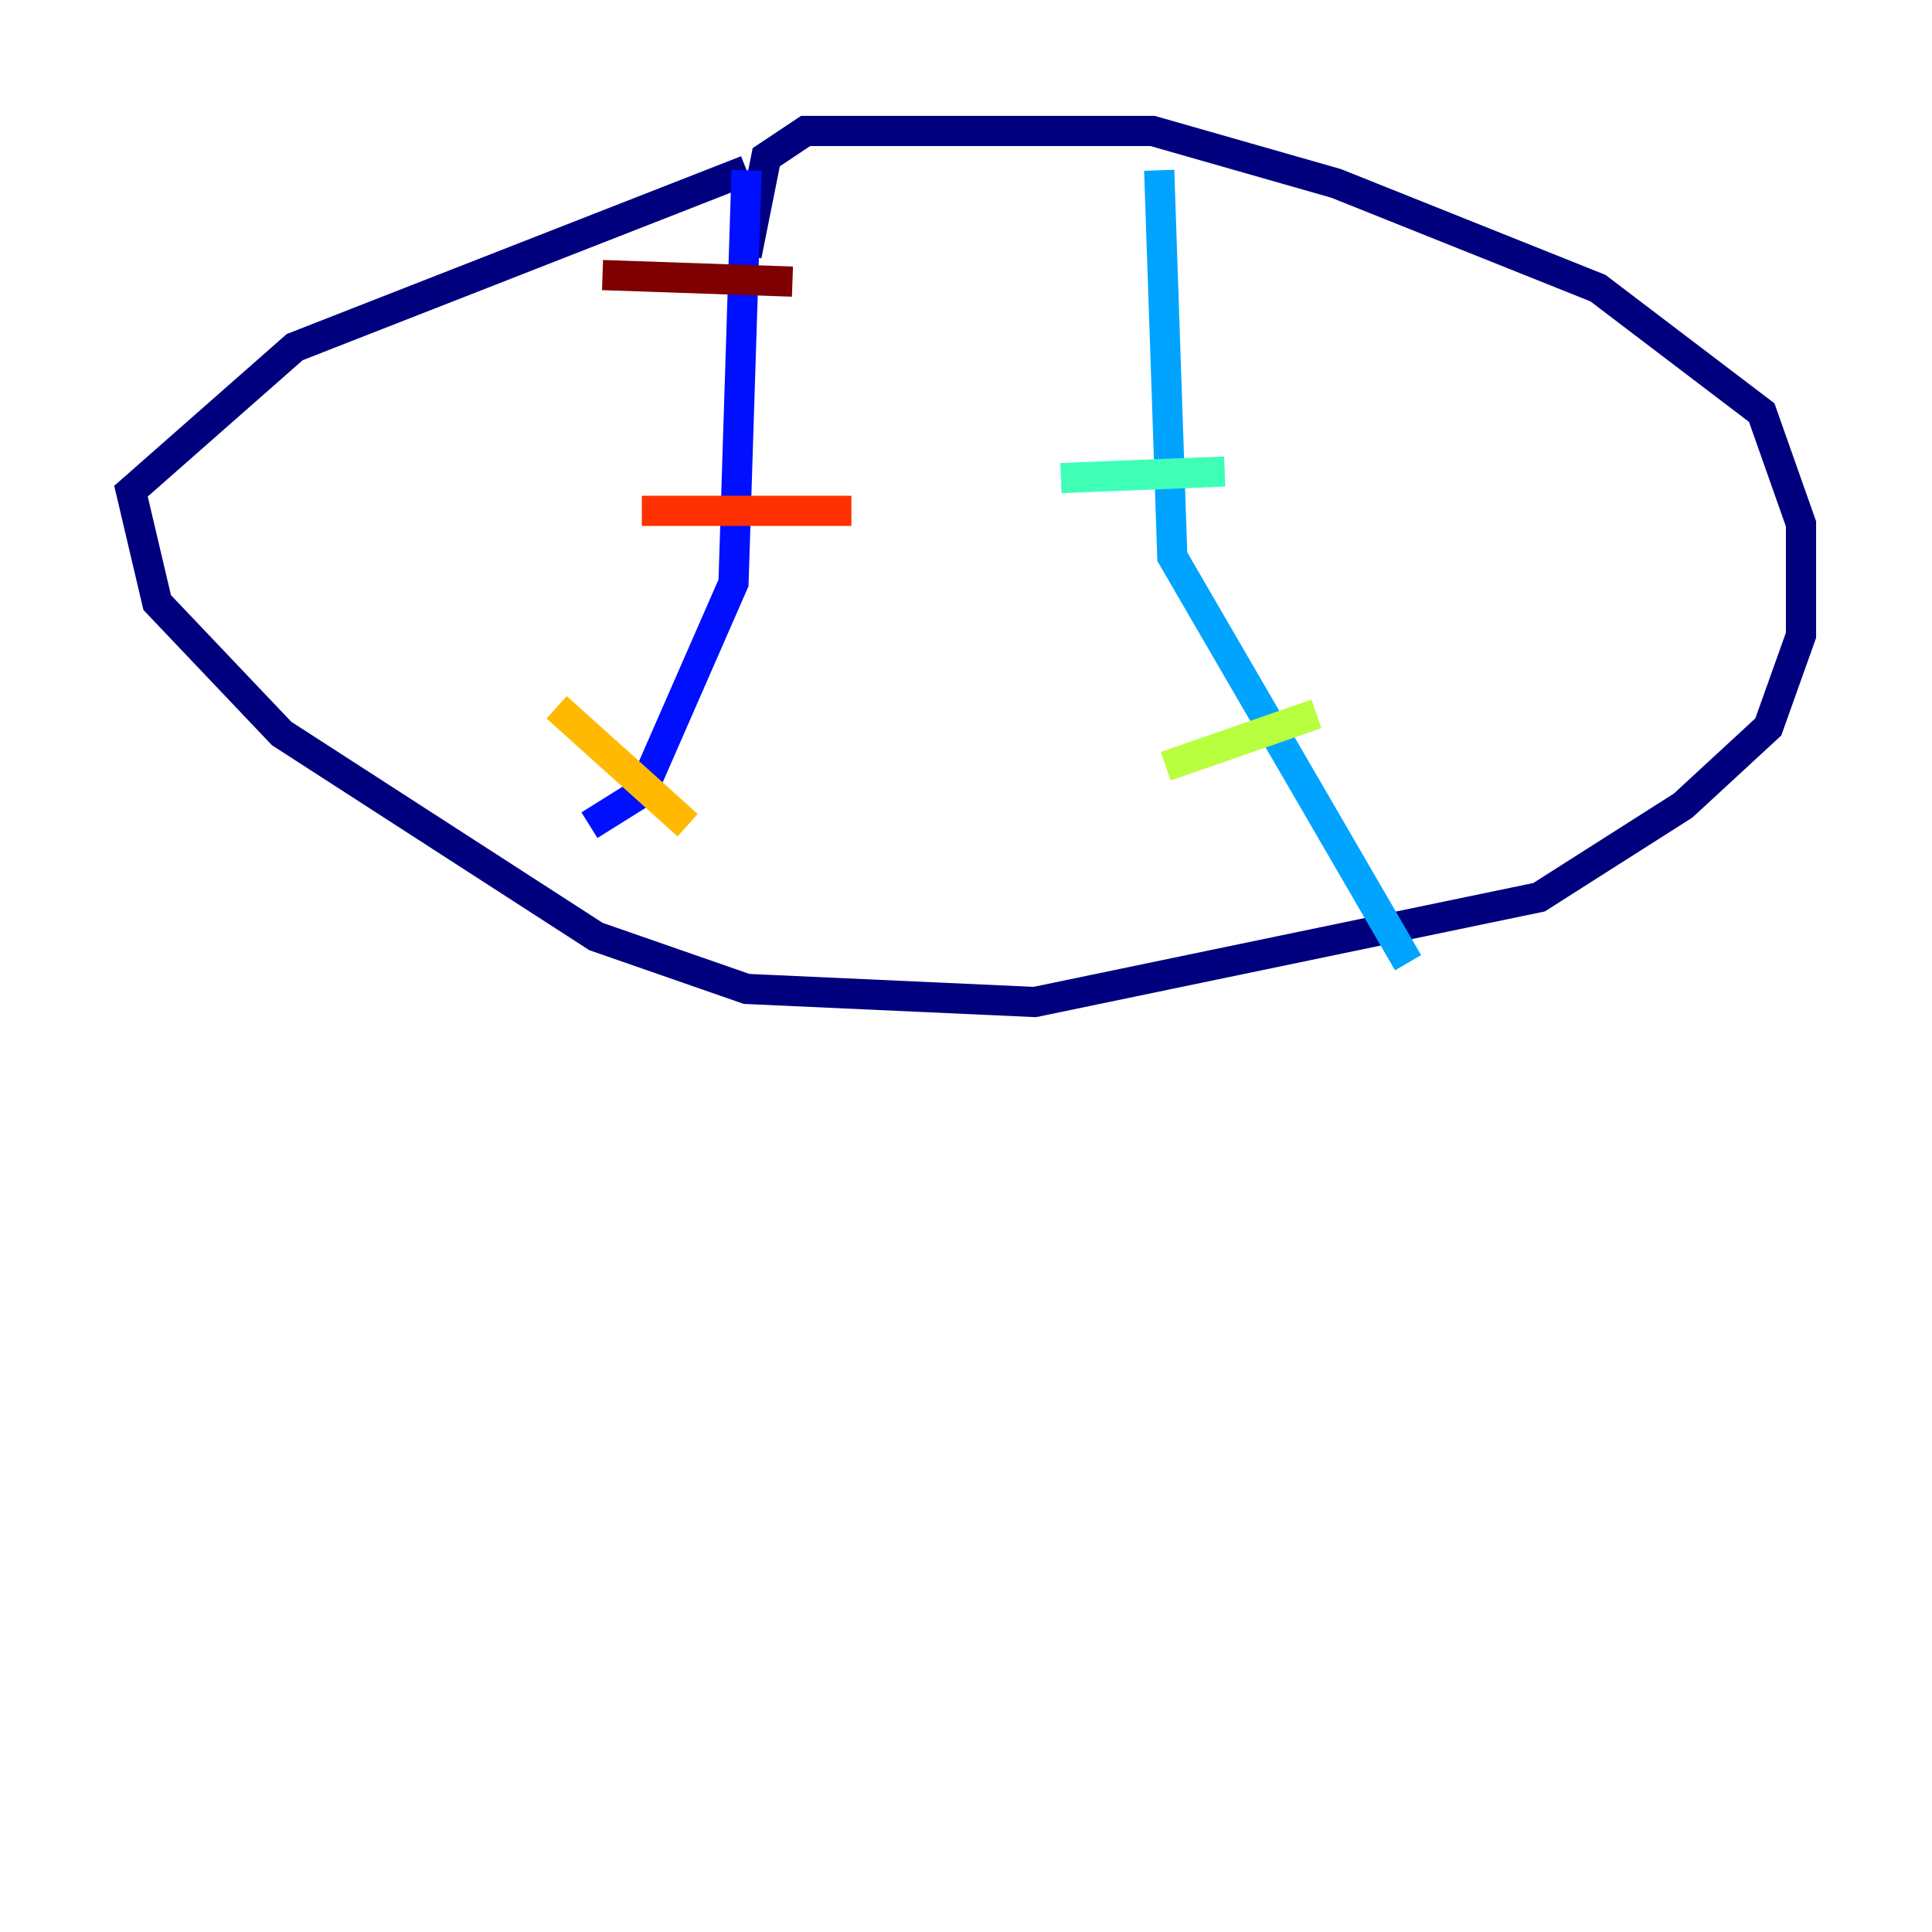 <?xml version="1.0" encoding="utf-8" ?>
<svg baseProfile="tiny" height="128" version="1.2" viewBox="0,0,128,128" width="128" xmlns="http://www.w3.org/2000/svg" xmlns:ev="http://www.w3.org/2001/xml-events" xmlns:xlink="http://www.w3.org/1999/xlink"><defs /><polyline fill="none" points="49.464,16.922 50.766,10.414 53.37,8.678 76.366,8.678 88.515,12.149 105.871,19.091 116.719,27.336 119.322,34.712 119.322,42.088 117.153,48.163 111.512,53.37 101.966,59.444 68.556,66.386 49.464,65.519 39.485,62.047 18.658,48.597 10.414,39.919 8.678,32.542 19.525,22.997 49.464,11.281" stroke="#00007f" stroke-width="2" /><polyline fill="none" points="49.464,11.281 48.597,38.617 42.522,52.502 39.051,54.671" stroke="#0010ff" stroke-width="2" /><polyline fill="none" points="76.8,11.281 77.668,36.881 93.288,63.783" stroke="#00a4ff" stroke-width="2" /><polyline fill="none" points="70.291,31.675 81.139,31.241" stroke="#3fffb7" stroke-width="2" /><polyline fill="none" points="77.234,50.766 87.214,47.295" stroke="#b7ff3f" stroke-width="2" /><polyline fill="none" points="45.559,54.671 36.881,46.861" stroke="#ffb900" stroke-width="2" /><polyline fill="none" points="56.407,33.844 42.522,33.844" stroke="#ff3000" stroke-width="2" /><polyline fill="none" points="52.502,18.658 39.919,18.224" stroke="#7f0000" stroke-width="2" /></svg>